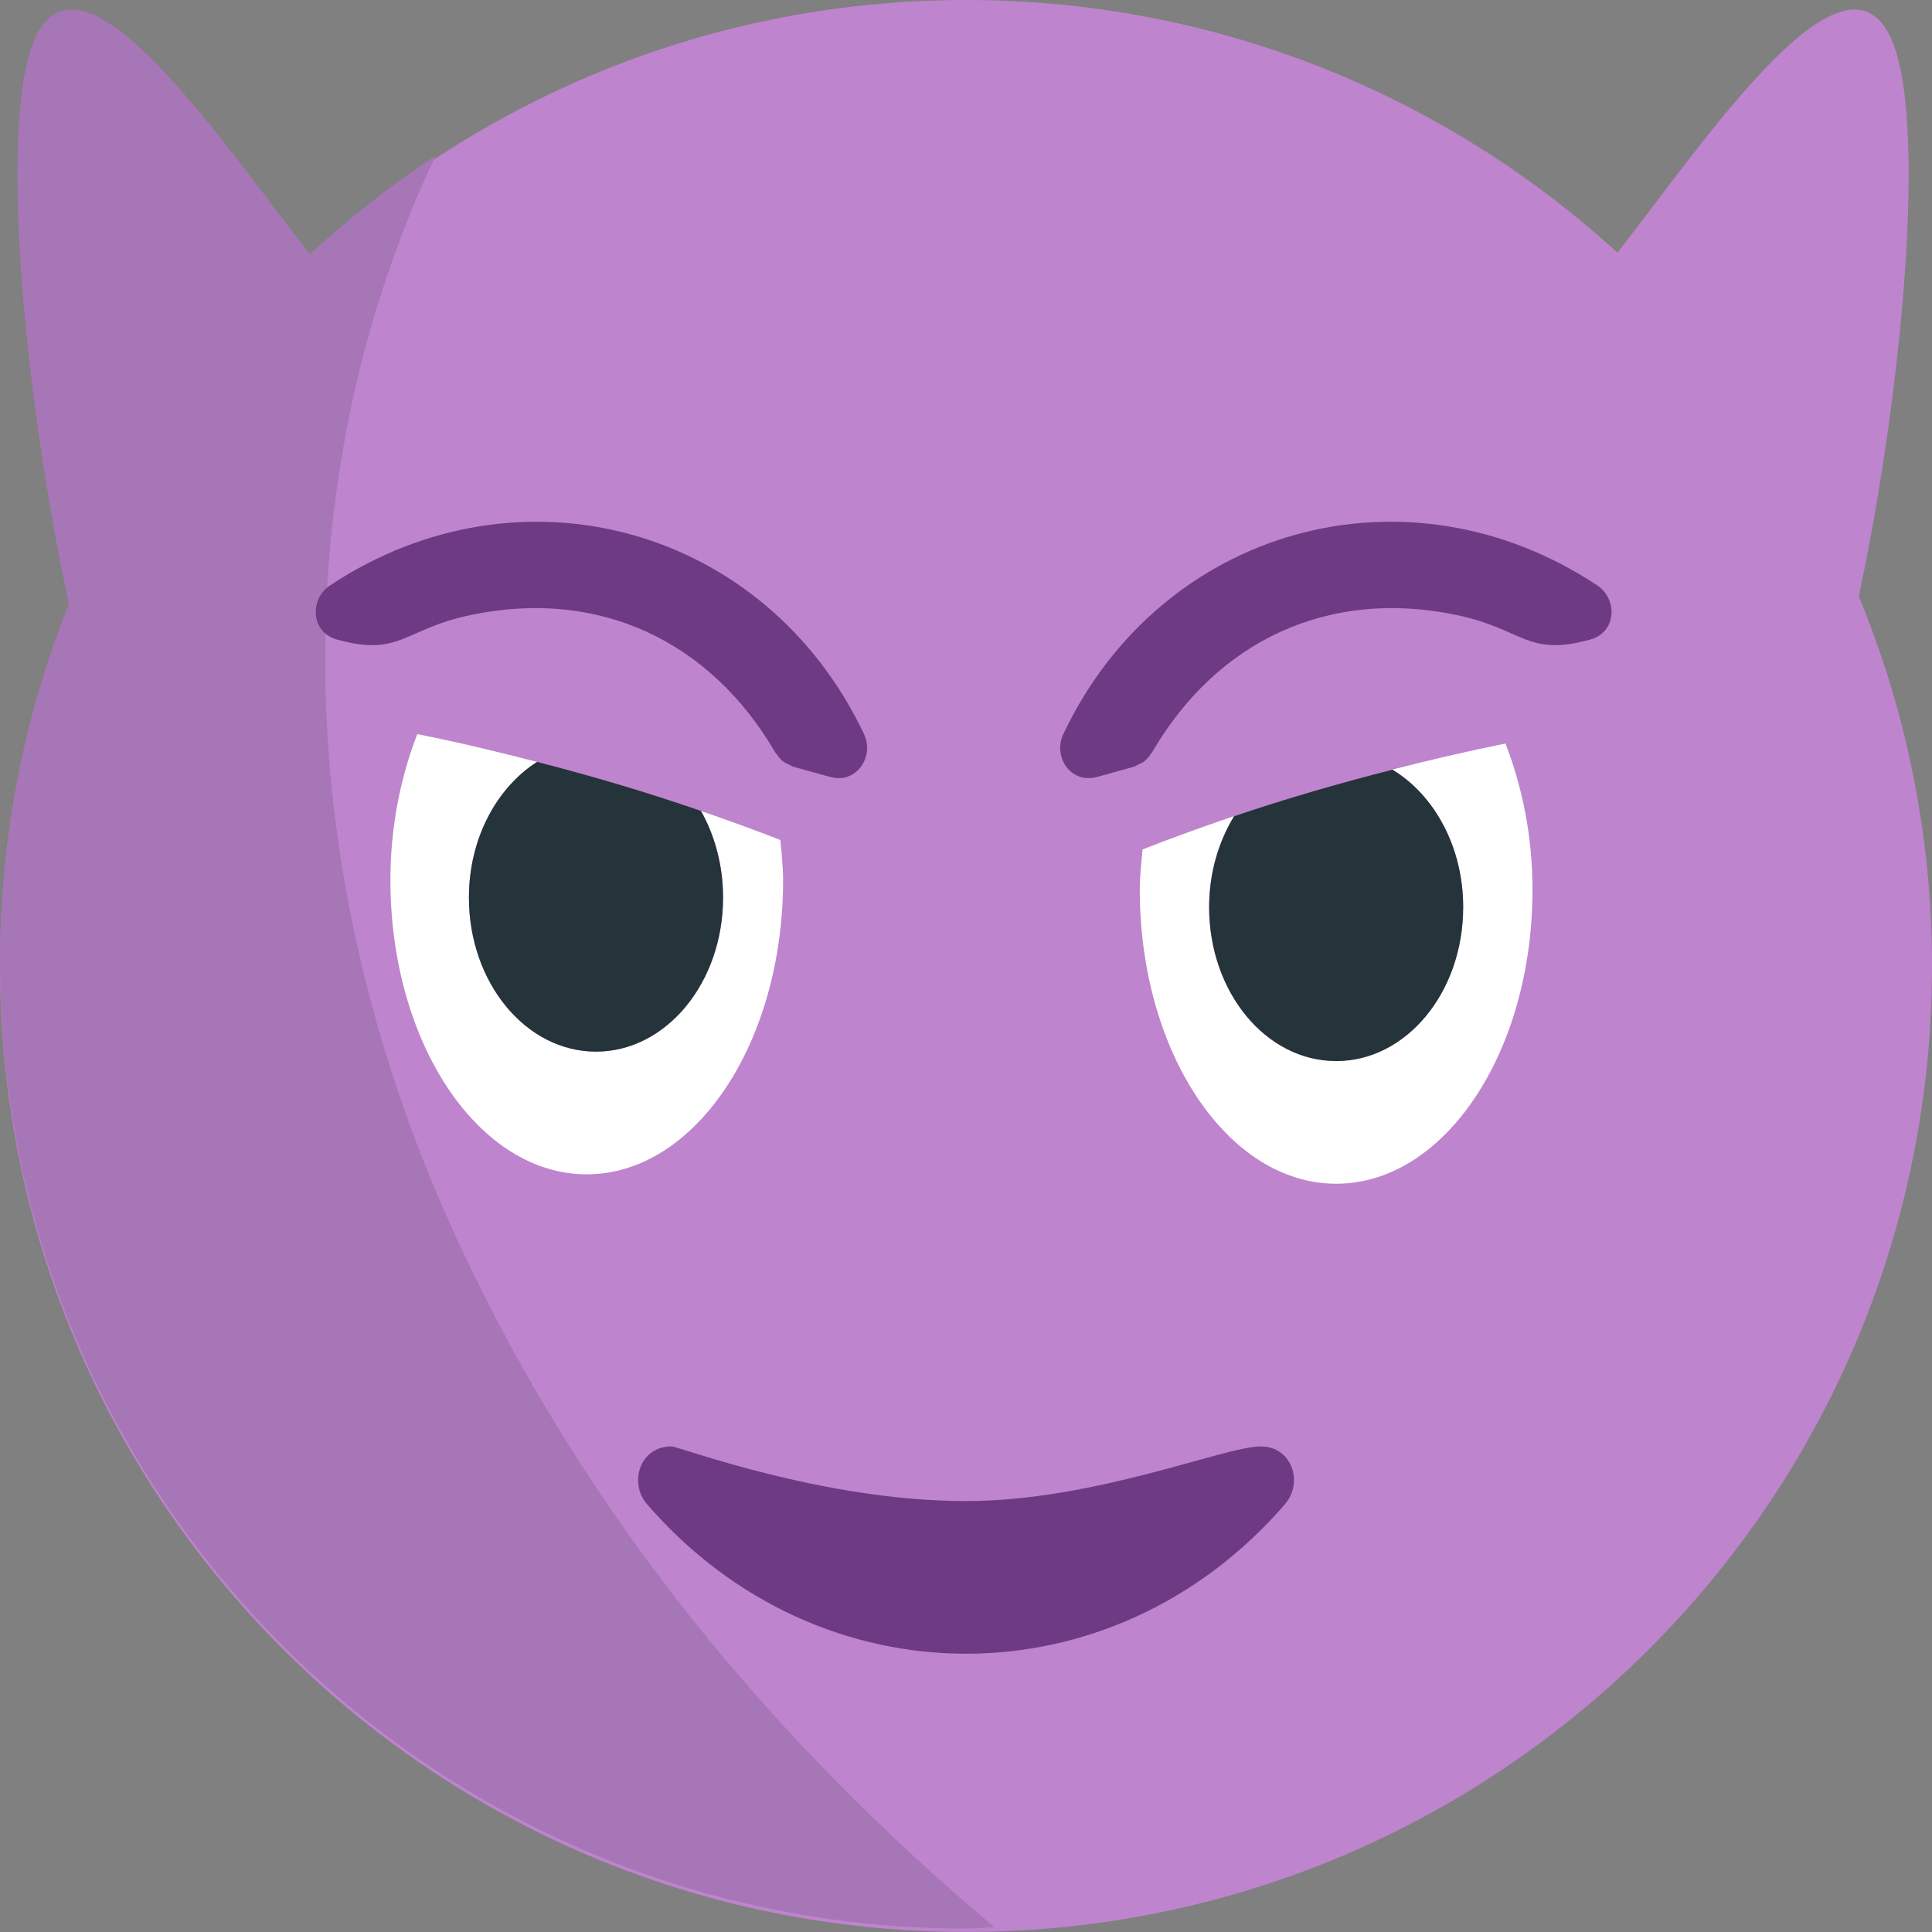 <svg id="U1F608" xmlns="http://www.w3.org/2000/svg" viewBox="0 0 64 64" enable-background="new 0 0 64 64"><rect x="0" y="0" width="64" height="64" fill="#808080" stroke="none"/><path fill="#bf84ce" d="m62.739 1.506c-1.474-4-6.173 3.047-9.22 6.944-3.054 3.905-5.824 7.32-2.463 9.948 3.365 2.632 4.401 14.177 7.448 10.272 3.053-3.897 5.887-22.682 4.235-27.16"/><path fill="#a776b7" d="m1.065 1.506c1.473-4 6.172 3.047 9.22 6.944 3.054 3.905 5.822 7.32 2.462 9.948-3.368 2.633-4.401 14.178-7.449 10.272-3.049-3.897-5.883-22.682-4.233-27.16"/><path fill="#bf84ce" d="m64 32c0 17.676-14.324 31.998-32 31.998s-32-14.322-32-31.998c0-17.674 14.324-32 32-32s32 14.328 32 32"/><path fill="#a776b7" d="m15.229 41.25c-5.672-12.166-5.925-25.26-.798-36.09-8.688 5.723-14.431 15.548-14.431 26.733 0 17.676 14.324 31.994 32 31.994.316 0 .625-.039.938-.047-7.337-6.173-13.519-13.6-17.709-22.595"/><g fill="#6e3a84"><path d="m27.502 25.738c-.408-.111-.818-.225-1.226-.34-.063-.02-.099-.056-.154-.075-.059-.032-.119-.051-.174-.095-.091-.071-.162-.154-.217-.241-.016-.024-.032-.032-.044-.052-2.154-3.707-5.842-5.442-10.06-4.569-2.261.463-2.352 1.407-4.47.818-.866-.241-.909-1.34-.221-1.794 6.324-4.186 14.438-1.925 17.684 4.925.356.747-.249 1.664-1.115 1.423"/><path d="m36.34 25.738c.407-.111.814-.225 1.227-.34.06-.02.099-.056.15-.075.062-.032.121-.051.178-.095.091-.071.162-.154.218-.241.012-.024.03-.032.044-.052 2.148-3.707 5.841-5.442 10.06-4.569 2.262.463 2.352 1.407 4.469.818.867-.241.91-1.34.223-1.794-6.323-4.186-14.438-1.925-17.684 4.925-.358.747.243 1.664 1.112 1.423"/></g><path fill="#fff" d="m25.85 27.825c-.87-.34-1.747-.656-2.629-.96.461.818.731 1.806.731 2.869 0 2.819-1.885 5.103-4.209 5.103-2.324 0-4.209-2.284-4.209-5.103 0-1.96.921-3.64 2.257-4.494-1.31-.34-2.63-.656-3.968-.921-.554 1.431-.89 3.067-.89 4.838 0 5.382 2.909 9.744 6.502 9.744 3.593 0 6.506-4.36 6.506-9.744 0-.455-.051-.894-.091-1.332"/><path fill="#25333a" d="m15.534 29.733c0 2.818 1.885 5.103 4.209 5.103 2.324 0 4.209-2.283 4.209-5.103 0-1.063-.271-2.051-.731-2.869-1.782-.617-3.597-1.154-5.431-1.625-1.335.854-2.256 2.534-2.256 4.494"/><path fill="#fff" d="m49.869 24.631c-1.262.253-2.51.546-3.746.862 1.383.834 2.344 2.549 2.344 4.553 0 2.819-1.881 5.099-4.21 5.099-2.323 0-4.205-2.279-4.205-5.099 0-1.13.313-2.166.826-3.01-1.021.348-2.032.711-3.03 1.103-.039.439-.091.877-.091 1.336 0 5.379 2.913 9.738 6.506 9.738 3.591 0 6.503-4.358 6.503-9.738 0-1.776-.34-3.412-.895-4.843"/><path fill="#25333a" d="m44.26 35.15c2.329 0 4.21-2.279 4.21-5.099 0-2-.961-3.719-2.344-4.553-1.771.451-3.521.957-5.245 1.542-.515.846-.826 1.881-.826 3.01 0 2.817 1.882 5.099 4.205 5.099"/><path fill="#6e3a84" d="m42.561 49.831c.629-.715.24-1.917-.797-1.917-1.197 0-5.498 1.811-9.764 1.811-4.774 0-9.502-1.811-9.763-1.811-1.038 0-1.419 1.202-.802 1.917 5.721 6.601 15.415 6.601 21.13 0"/></svg>